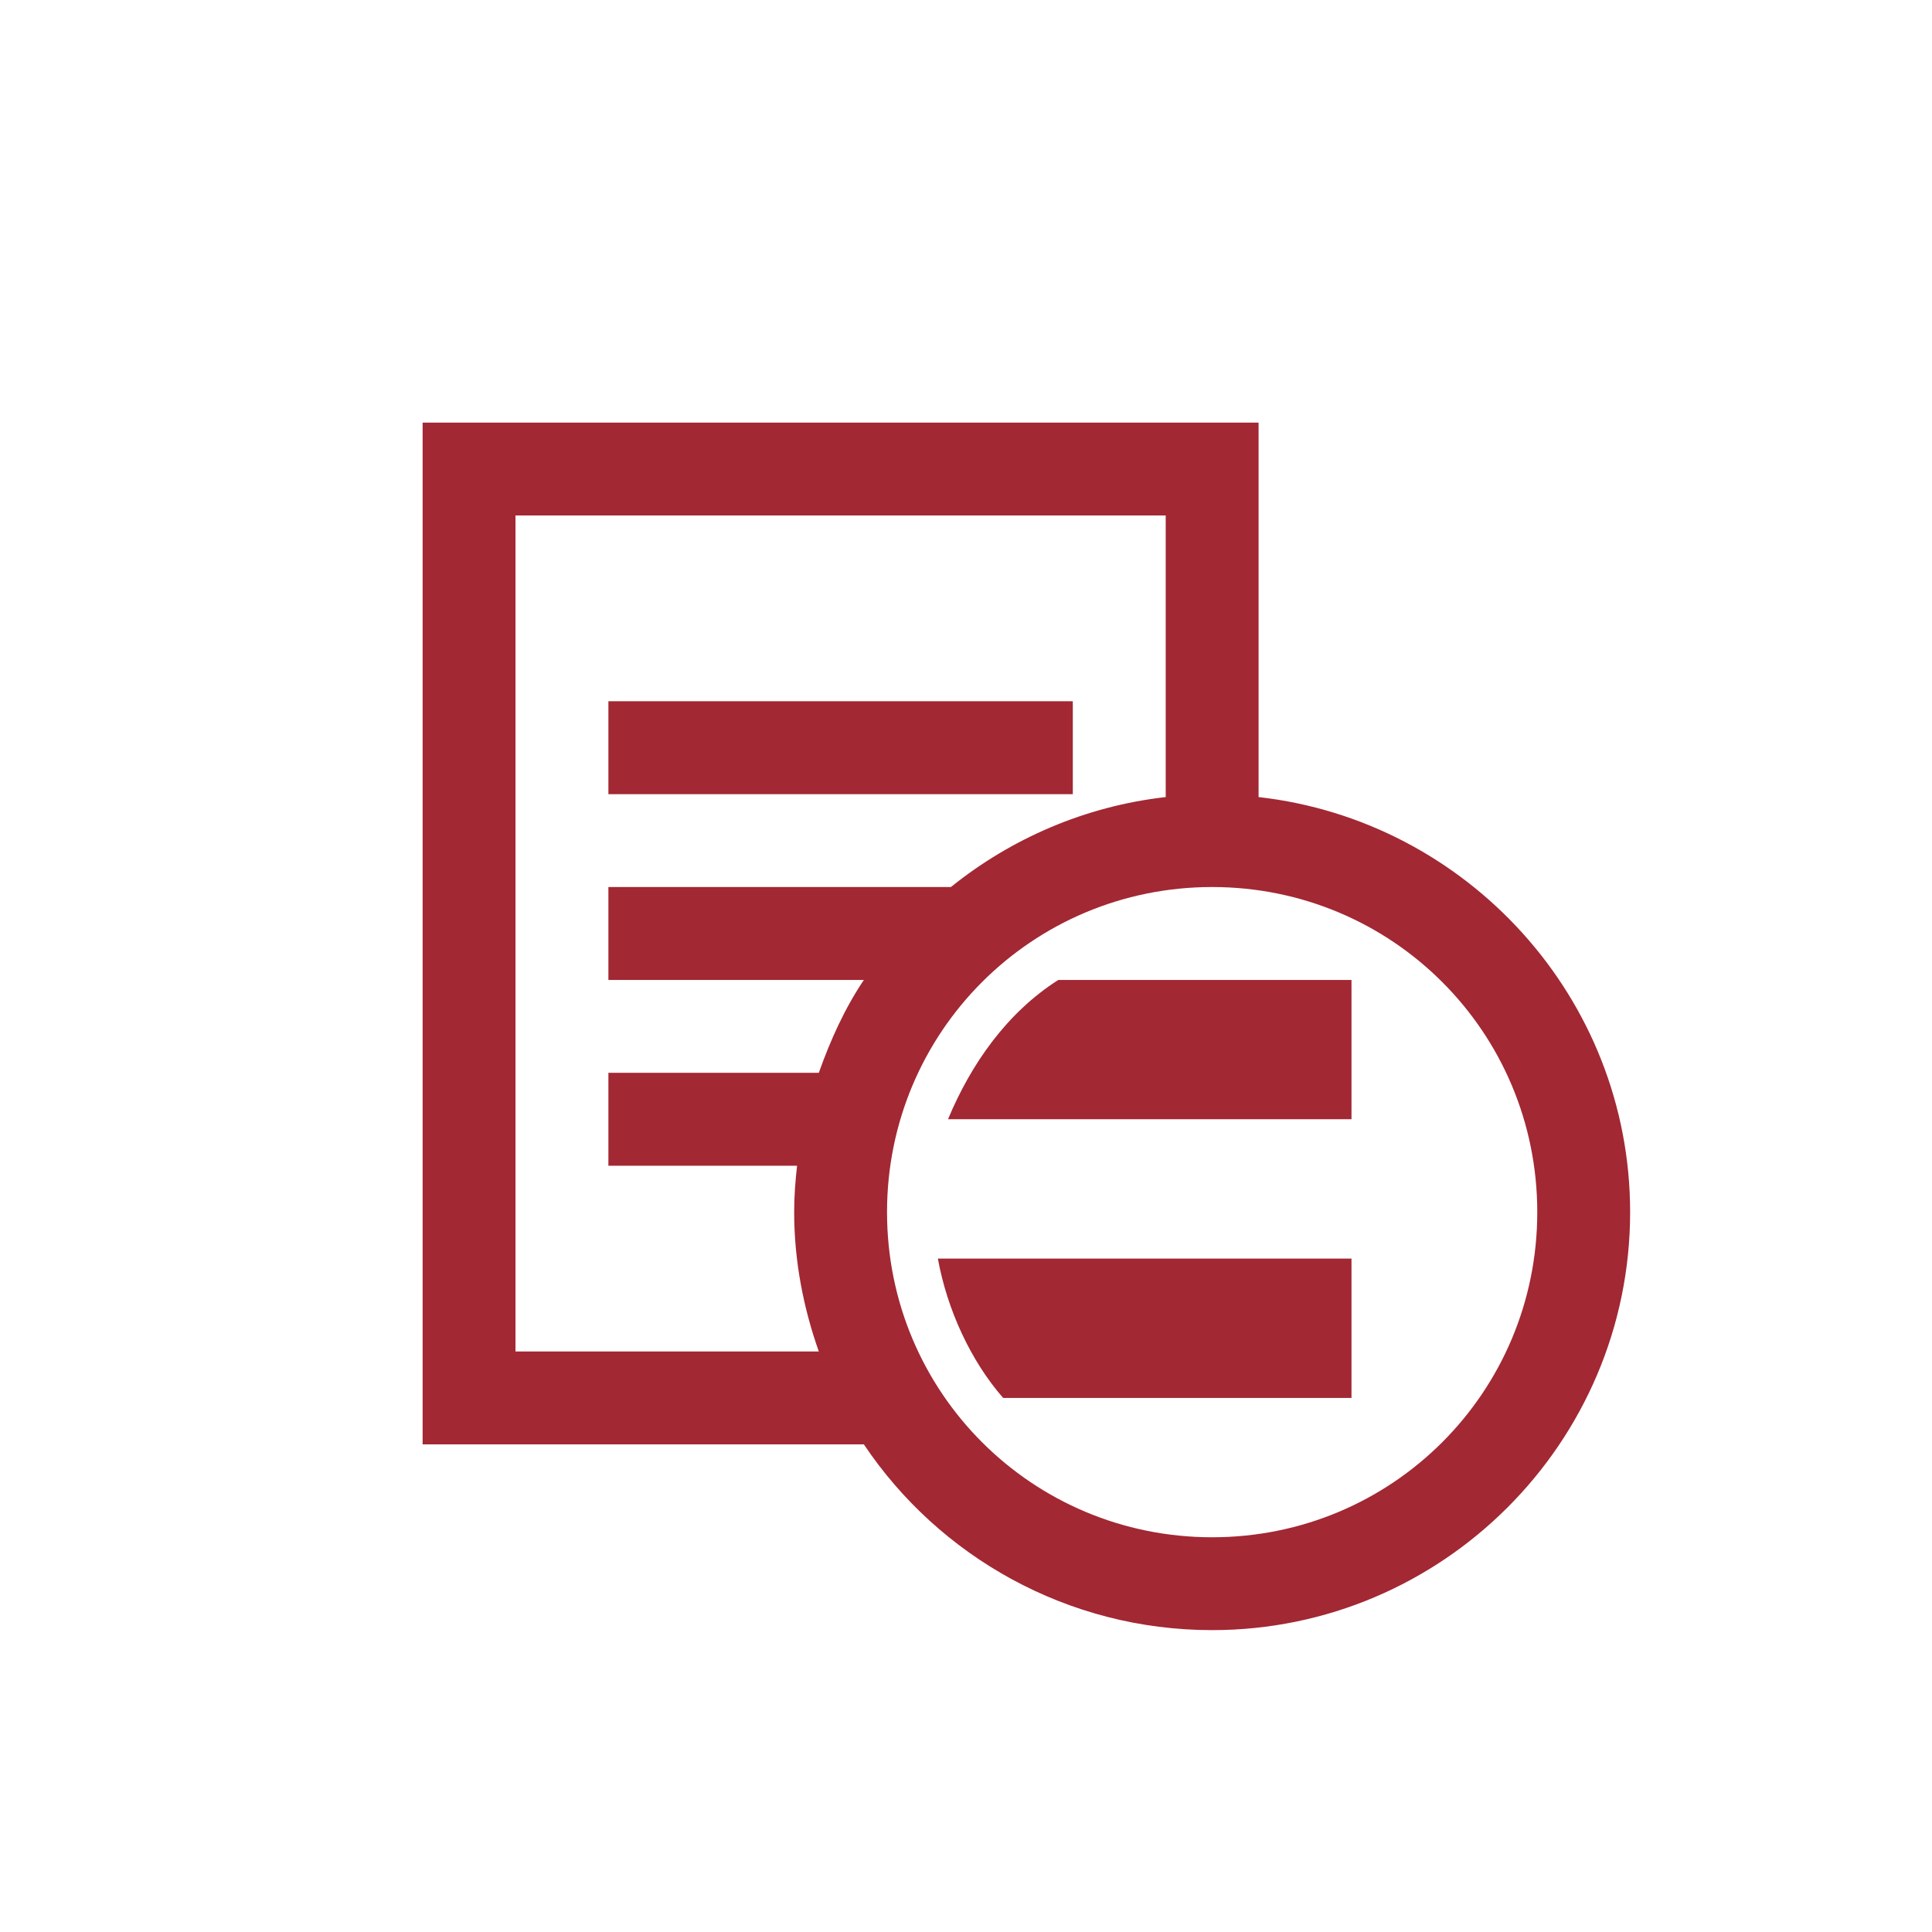 <?xml version="1.0" encoding="UTF-8"?>
<svg width="32px" height="32px" viewBox="0 0 32 32" version="1.1" xmlns="http://www.w3.org/2000/svg" xmlns:xlink="http://www.w3.org/1999/xlink">
    <!-- Generator: Sketch 50 (54983) - http://www.bohemiancoding.com/sketch -->
    <title>pix_plugins/mod/resource/icon</title>
    <desc>Created with Sketch.</desc>
    <defs></defs>
    <g id="pix_plugins/mod/resource/icon" stroke="none" stroke-width="1" fill="none" fill-rule="evenodd">
        <g id="circle_background"></g>
        <path d="M7,7 L7,7.769 L7,23.154 L7,23.923 L7.769,23.923 L14.308,23.923 C15.551,25.78 17.681,27 20.077,27 C23.891,27 27,23.891 27,20.077 C27,16.526 24.295,13.591 20.846,13.202 L20.846,7.769 L20.846,7 L20.077,7 L7.769,7 L7,7 Z M8.538,8.538 L19.308,8.538 L19.308,13.202 C17.973,13.353 16.746,13.89 15.75,14.692 L10.077,14.692 L10.077,16.231 L14.308,16.231 C13.99,16.705 13.756,17.223 13.562,17.769 L10.077,17.769 L10.077,19.308 L13.202,19.308 C13.173,19.564 13.154,19.813 13.154,20.077 C13.154,20.884 13.307,21.663 13.562,22.385 L8.538,22.385 L8.538,8.538 Z M10.077,11.615 L10.077,13.154 L17.769,13.154 L17.769,11.615 L10.077,11.615 Z M20.077,14.692 C23.06,14.692 25.462,17.094 25.462,20.077 C25.462,23.06 23.06,25.462 20.077,25.462 C17.094,25.462 14.692,23.06 14.692,20.077 C14.692,17.094 17.094,14.692 20.077,14.692 Z M17.529,16.231 C16.683,16.769 16.087,17.615 15.702,18.538 L22.385,18.538 L22.385,16.231 L17.529,16.231 Z M15.534,20.846 C15.688,21.692 16.077,22.538 16.615,23.154 L22.385,23.154 L22.385,20.846 L15.534,20.846 Z" id="Shape" fill="#A22833" fill-rule="nonzero"></path>
    </g>
</svg>